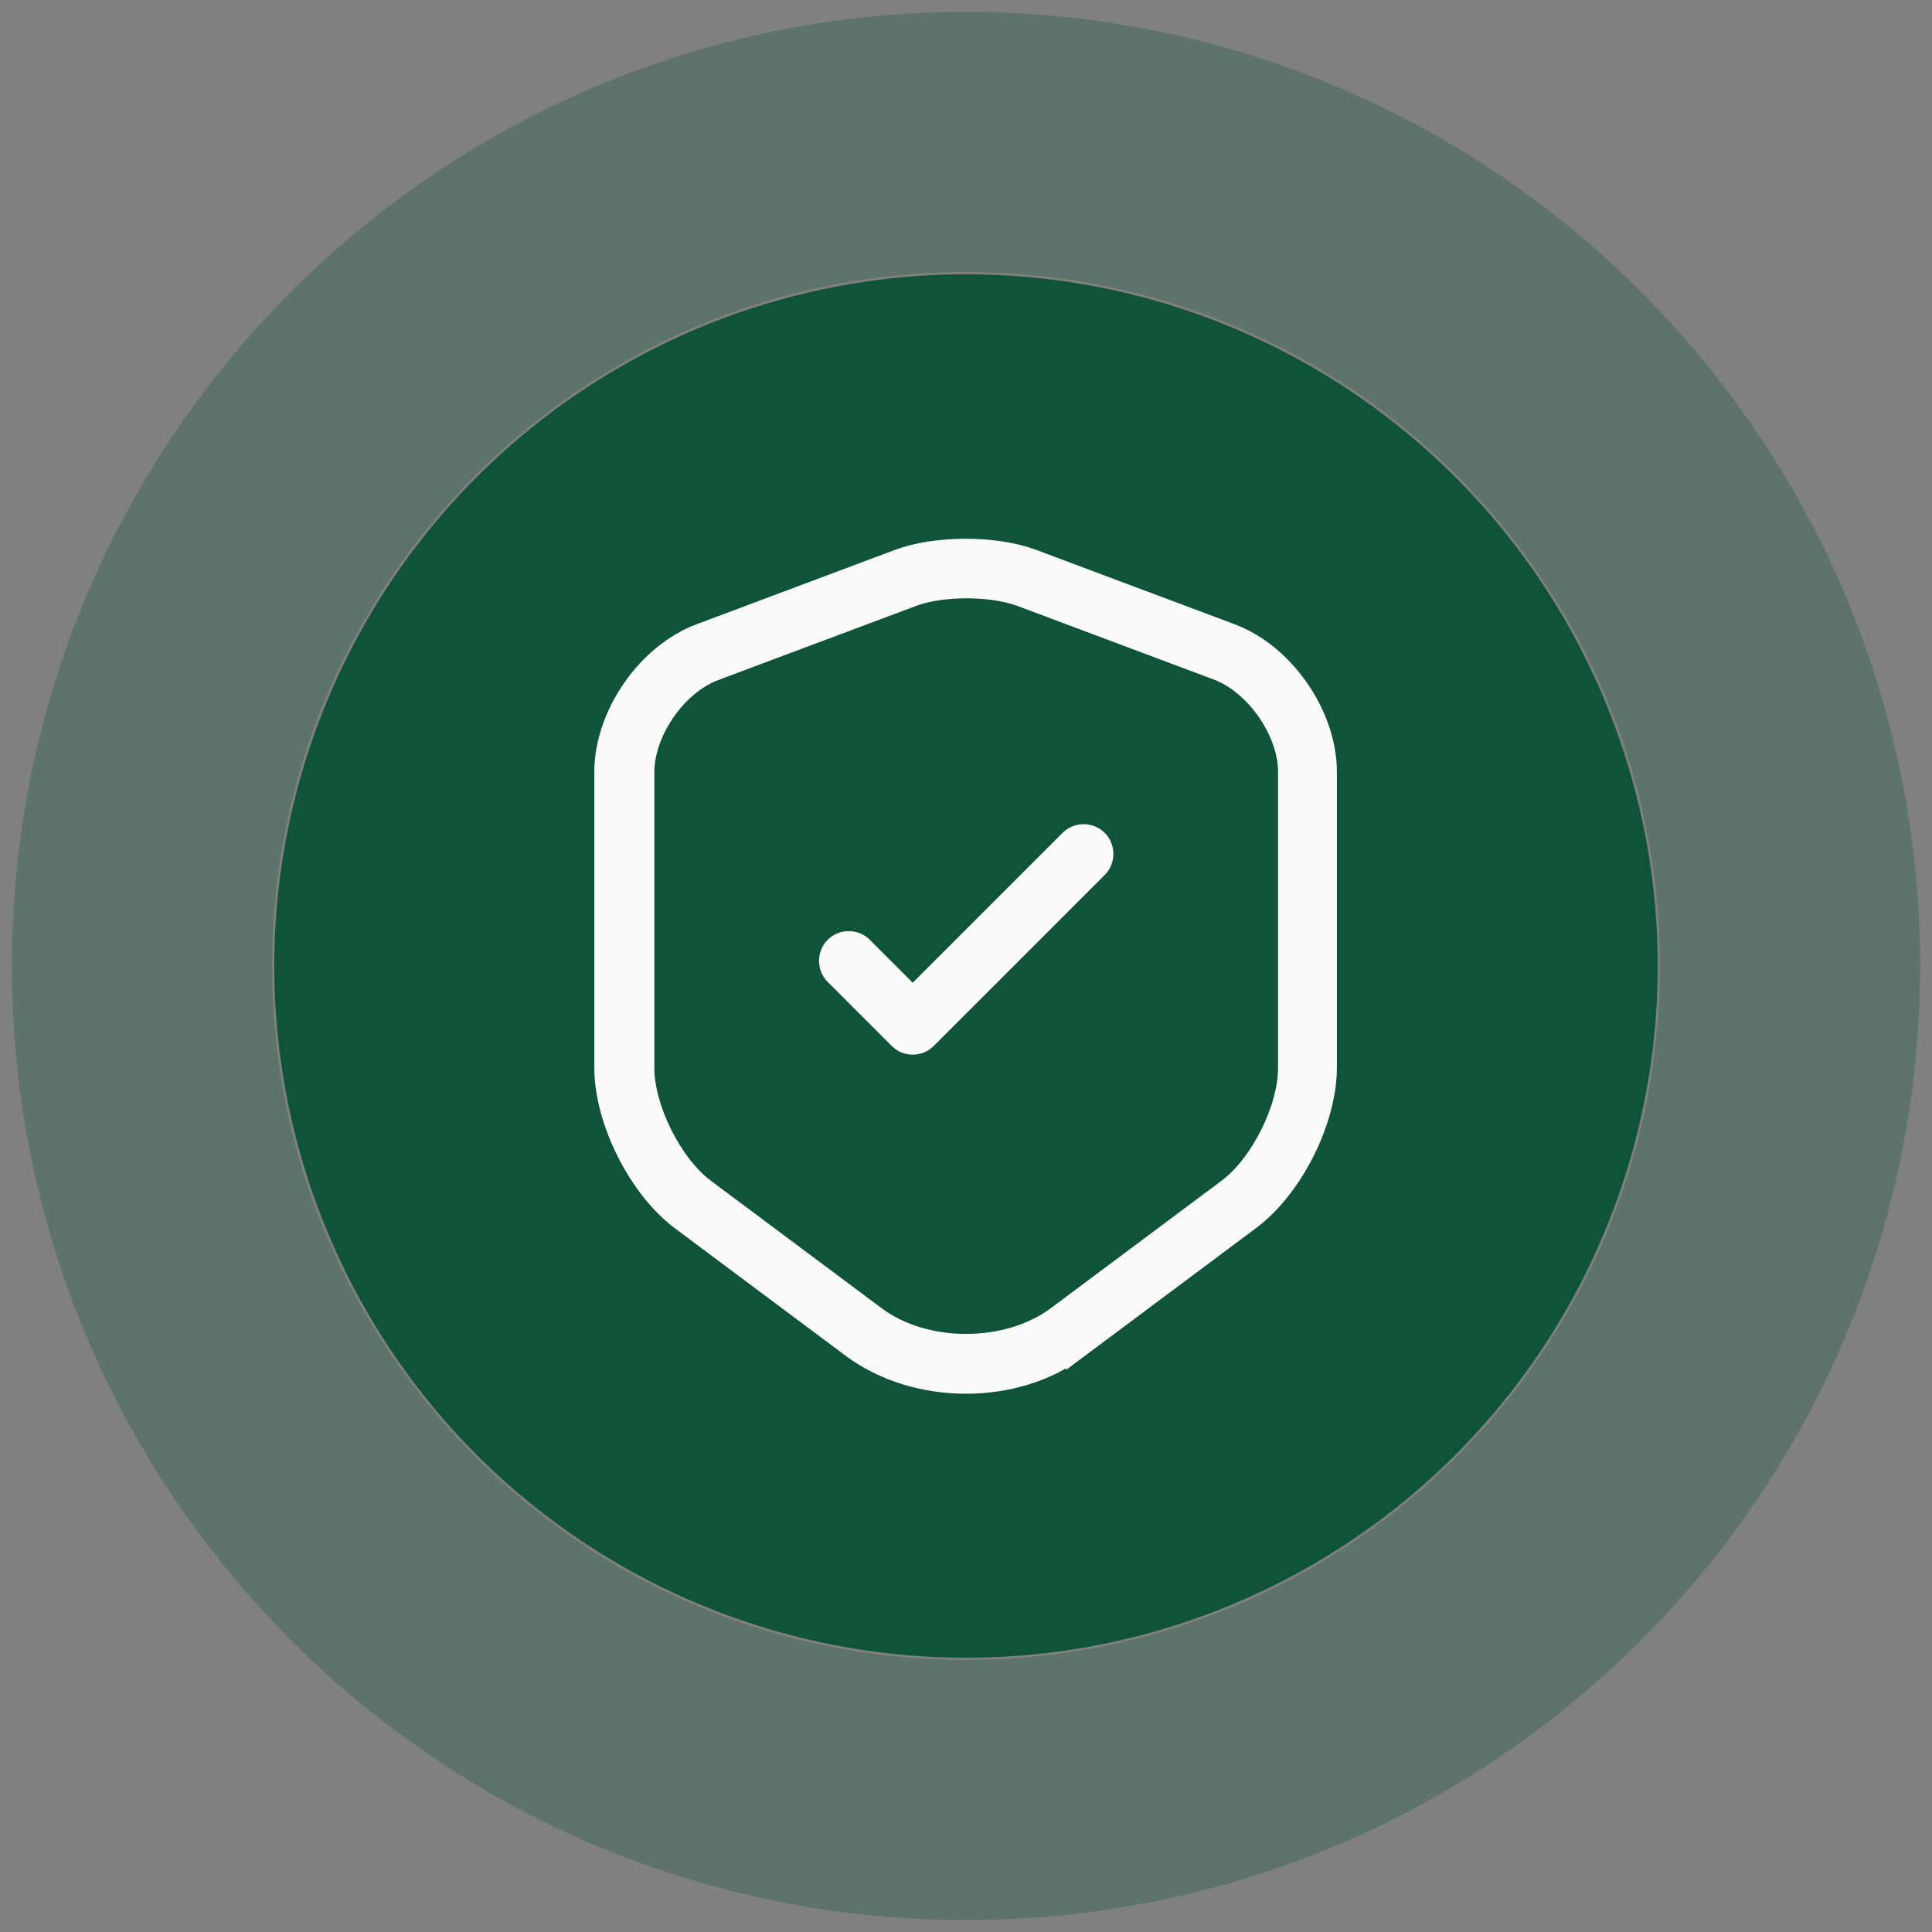 <svg width="81" height="81" viewBox="0 0 81 81" fill="none" xmlns="http://www.w3.org/2000/svg">
<rect x="0" y="0" width="81" height="81" fill="#808080" stroke="none"/>
<path opacity="0.3" d="M80.5 40.5C80.5 62.591 62.591 80.5 40.5 80.5C18.409 80.5 0.5 62.591 0.5 40.5C0.5 18.409 18.409 0.5 40.5 0.5C62.591 0.5 80.5 18.409 80.5 40.5ZM11.407 40.5C11.407 56.568 24.433 69.593 40.5 69.593C56.568 69.593 69.593 56.568 69.593 40.5C69.593 24.433 56.568 11.407 40.5 11.407C24.433 11.407 11.407 24.433 11.407 40.5Z" fill="#0F5439"/>
<circle cx="40.5" cy="40.5" r="29" fill="#0F5439"/>
<path d="M28.599 51.099L28.599 51.099C27.726 50.448 26.925 49.421 26.343 48.259C25.76 47.097 25.417 45.845 25.417 44.767V32.367C25.417 30.007 27.172 27.462 29.391 26.635L29.392 26.635L37.708 23.518C37.708 23.518 37.709 23.518 37.709 23.518C38.462 23.237 39.462 23.087 40.483 23.087C41.505 23.087 42.505 23.237 43.258 23.518C43.258 23.518 43.258 23.518 43.258 23.518L51.575 26.635L51.575 26.635C53.795 27.462 55.55 30.007 55.55 32.367V44.75C55.55 45.837 55.207 47.089 54.624 48.248C54.041 49.407 53.241 50.431 52.368 51.082L52.367 51.083L45.201 56.433L45.201 56.432L45.195 56.437C43.912 57.426 42.224 57.933 40.5 57.933C38.777 57.933 37.085 57.427 35.765 56.449C35.765 56.448 35.764 56.448 35.764 56.448L28.599 51.099ZM38.242 24.931L38.241 24.932L29.924 28.048L29.924 28.049C29.096 28.36 28.355 29.023 27.824 29.791C27.293 30.559 26.933 31.49 26.933 32.383V44.767C26.933 45.661 27.244 46.689 27.701 47.601C28.158 48.513 28.793 49.372 29.501 49.901L29.501 49.901L36.667 55.25C37.729 56.044 39.128 56.425 40.502 56.425C41.876 56.425 43.278 56.044 44.348 55.252L44.349 55.251L51.516 49.901L51.517 49.9C52.231 49.364 52.867 48.505 53.322 47.594C53.778 46.684 54.083 45.66 54.083 44.767V32.367C54.083 31.48 53.723 30.554 53.193 29.786C52.662 29.019 51.922 28.354 51.098 28.034L51.098 28.034L51.092 28.032L42.775 24.915L42.776 24.915L42.766 24.912C42.128 24.686 41.3 24.583 40.501 24.585C39.702 24.587 38.875 24.695 38.242 24.931Z" fill="#FAFAFA" stroke="#FAFAFA"/>
<path d="M37.913 41.554L38.267 41.907L38.62 41.554L44.904 35.27C45.192 34.982 45.675 34.982 45.963 35.27C46.251 35.558 46.251 36.042 45.963 36.33L38.797 43.496C38.645 43.648 38.458 43.717 38.267 43.717C38.075 43.717 37.888 43.648 37.737 43.496L35.054 40.813C34.766 40.525 34.766 40.042 35.054 39.754C35.342 39.465 35.825 39.465 36.113 39.754L37.913 41.554Z" fill="#FAFAFA" stroke="#FAFAFA"/>
</svg>
